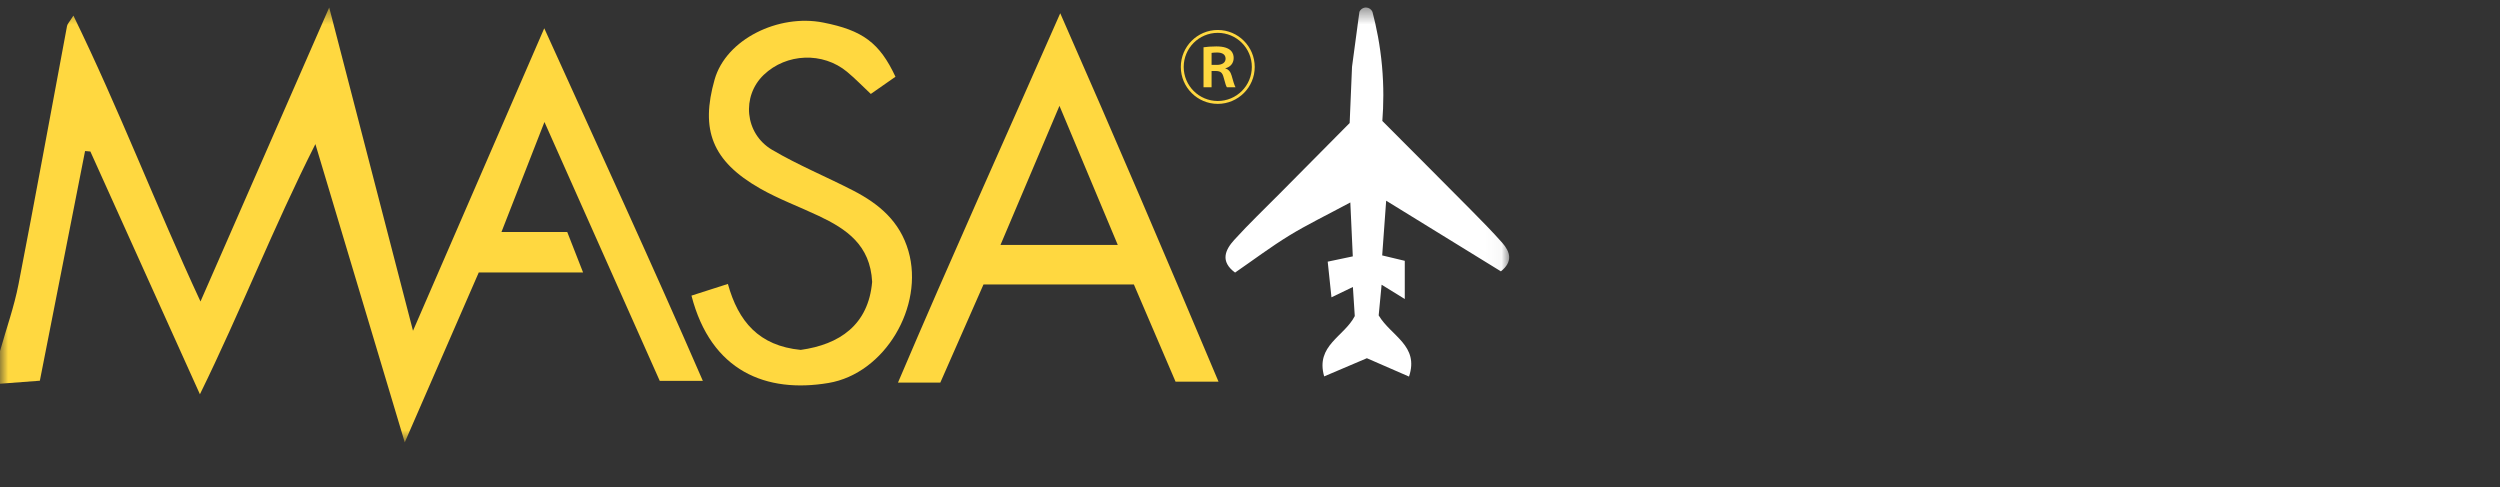 <?xml version="1.0" encoding="UTF-8"?>
<svg width="154px" height="30px" viewBox="0 0 154 30" version="1.1" xmlns="http://www.w3.org/2000/svg" xmlns:xlink="http://www.w3.org/1999/xlink">
    <rect x="0" y="0" width="154" height="30" fill="#333333" stroke="none"/>
    <!-- Generator: Sketch 60 (88103) - https://sketch.com -->
    <title>Masa-plane-white</title>
    <desc>Created with Sketch.</desc>
    <defs>
        <polygon id="path-1" points="0 0.462 92.966 0.462 92.966 27.25 0 27.25"></polygon>
    </defs>
    <g id="Masa-plane-white" stroke="none" stroke-width="1" fill="none" fill-rule="evenodd">
        <g id="medairservices-logo-vector[4]-copy">
            <g id="Group-4">
                <mask id="mask-2" fill="white">
                    <use xlink:href="#path-1"></use>
                </mask>
                <g id="Clip-2"></g>
                <path d="M0,21.628 C0.387,20.254 0.871,18.9 1.142,17.503 C2.173,12.208 3.134,6.899 4.13,1.597 C4.151,1.479 4.261,1.378 4.522,0.963 C7.349,6.756 9.579,12.605 12.35,18.572 C14.987,12.549 17.533,6.734 20.279,0.462 C22.044,7.268 23.691,13.624 25.441,20.376 C28.211,13.992 30.806,8.011 33.526,1.742 C36.854,9.093 40.11,16.13 43.295,23.461 L40.64,23.461 C38.33,18.274 36,13.043 33.538,7.515 C32.627,9.848 31.805,11.95 30.89,14.292 L34.942,14.292 C35.285,15.169 35.564,15.881 35.918,16.785 L29.491,16.785 C28.032,20.136 26.585,23.458 24.933,27.25 C23.043,20.943 21.296,15.112 19.428,8.877 C16.834,14.008 14.868,19.078 12.315,24.287 C9.969,19.089 7.768,14.211 5.567,9.333 C5.458,9.324 5.349,9.315 5.24,9.304 C4.309,14.034 3.377,18.764 2.455,23.452 C1.454,23.528 0.727,23.582 0,23.637 L0,21.628" id="Fill-1" fill="#FFD840" mask="url(#mask-2)"></path>
                <path d="M84.543,0.731 C84.788,1.657 85.014,2.776 85.131,4.054 C85.248,5.343 85.227,6.491 85.152,7.451 C86.934,9.239 88.772,11.077 90.601,12.923 C91.259,13.588 91.917,14.254 92.537,14.954 C93.032,15.513 93.211,16.116 92.455,16.715 C90.238,15.349 88.003,13.973 85.388,12.363 C85.287,13.758 85.218,14.704 85.143,15.733 C85.642,15.852 86.061,15.953 86.534,16.066 L86.534,18.419 C85.983,18.079 85.631,17.862 85.107,17.539 C85.031,18.338 84.971,18.966 84.927,19.428 C85.696,20.716 87.434,21.285 86.795,23.197 C85.9,22.807 85.064,22.443 84.2,22.066 C83.37,22.419 82.525,22.78 81.569,23.186 C81.022,21.276 82.802,20.744 83.454,19.47 C83.424,19.01 83.386,18.422 83.338,17.678 C82.914,17.882 82.605,18.032 82.018,18.315 C81.936,17.54 81.867,16.877 81.787,16.118 C82.366,15.996 82.787,15.907 83.332,15.793 C83.287,14.813 83.243,13.851 83.18,12.471 C81.703,13.265 80.528,13.831 79.42,14.508 C78.289,15.201 77.224,16.003 76.08,16.791 C75.148,16.102 75.47,15.393 76.03,14.777 C76.928,13.789 77.897,12.866 78.838,11.916 C80.339,10.401 81.84,8.886 83.139,7.577 C83.187,6.423 83.237,5.268 83.285,4.113 C83.437,2.986 83.588,1.859 83.739,0.731 C83.811,0.564 83.977,0.458 84.156,0.463 C84.324,0.469 84.476,0.574 84.543,0.731" id="Fill-3" fill="#FFFFFF" mask="url(#mask-2)"></path>
            </g>
            <path d="M61.63,15.088 L68.855,15.088 C67.66,12.237 66.534,9.551 65.263,6.519 C63.964,9.583 62.831,12.255 61.63,15.088 M72.414,23.511 C71.576,21.557 70.741,19.609 69.846,17.521 L60.584,17.521 C59.68,19.575 58.803,21.57 57.923,23.569 L55.315,23.569 C58.544,15.983 61.868,8.638 65.311,0.817 C68.704,8.522 71.857,15.905 75.061,23.511 L72.414,23.511" id="Fill-5" fill="#FFD840"></path>
            <path d="M53.724,17.365 C53.611,15.085 52.128,14.102 50.441,13.303 C49.237,12.733 47.974,12.269 46.821,11.612 C43.837,9.91 43.148,7.981 44.018,4.906 C44.724,2.41 47.961,0.847 50.705,1.388 C53.136,1.866 54.183,2.634 55.161,4.727 C54.701,5.048 54.224,5.381 53.642,5.787 C53.126,5.303 52.675,4.834 52.178,4.423 C50.685,3.185 48.442,3.278 47.047,4.61 C45.673,5.923 45.863,8.23 47.567,9.232 C49.171,10.176 50.91,10.889 52.569,11.745 C54.149,12.562 55.433,13.633 55.961,15.467 C56.939,18.869 54.514,23.009 51.032,23.592 C47.214,24.233 43.8,22.886 42.594,18.21 C43.287,17.988 43.996,17.761 44.838,17.49 C45.48,19.809 46.752,21.302 49.323,21.554 C51.711,21.22 53.493,20.022 53.724,17.365" id="Fill-6" fill="#FFD840"></path>
            <path d="M74.633,3.997 L74.961,3.997 C75.299,3.997 75.496,3.848 75.496,3.616 C75.496,3.361 75.299,3.235 74.971,3.235 C74.792,3.235 74.686,3.25 74.633,3.259 L74.633,3.997 Z M74.137,2.912 C74.329,2.883 74.619,2.859 74.927,2.859 C75.863,2.859 75.994,3.293 75.994,3.573 C75.994,3.92 75.762,4.137 75.483,4.205 L75.483,4.219 C75.695,4.277 75.806,4.441 75.868,4.658 C75.945,4.948 76.042,5.266 76.109,5.377 L75.579,5.377 C75.526,5.305 75.483,5.17 75.381,4.789 C75.299,4.46 75.183,4.383 74.898,4.373 L74.633,4.373 L74.633,5.377 L74.137,5.377 L74.137,2.912 Z M72.916,4.123 C72.916,5.28 73.857,6.221 75.014,6.221 C76.172,6.221 77.113,5.28 77.113,4.123 C77.113,2.965 76.172,2.024 75.014,2.024 C73.847,2.024 72.916,2.975 72.916,4.123 Z M75.014,6.399 C73.76,6.399 72.738,5.377 72.738,4.123 C72.738,2.869 73.76,1.846 75.014,1.846 C76.269,1.846 77.291,2.869 77.291,4.123 C77.291,5.387 76.259,6.399 75.014,6.399 L75.014,6.399 Z" id="Fill-7" fill="#FFD840"></path>
        </g>
    </g>
</svg>